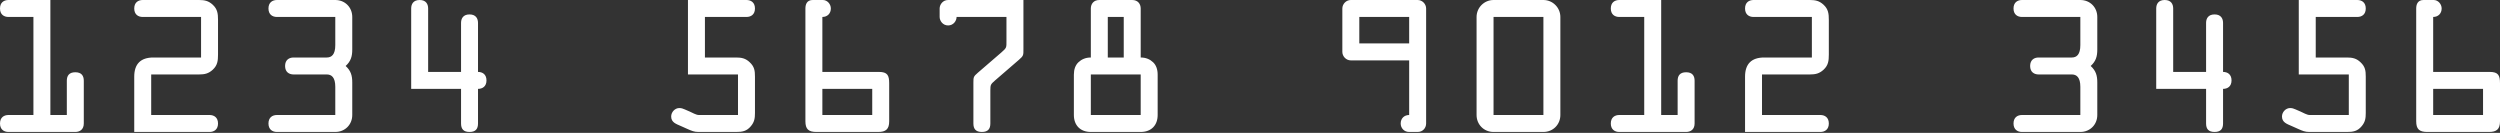<svg width="207" height="11" viewBox="0 0 207 11" fill="none" xmlns="http://www.w3.org/2000/svg">
<rect x="0" y="0" width="207" height="11" fill="#333333" stroke="none"/>
<path fill-rule="evenodd" clip-rule="evenodd" d="M4.171 9.522H5.533V6.685C5.533 6.278 5.716 5.983 6.235 5.983C6.755 5.983 6.938 6.278 6.938 6.685V10.224C6.938 10.729 6.601 10.926 6.235 10.926H0.702C0.337 10.926 0 10.729 0 10.224C0 9.718 0.337 9.522 0.702 9.522H2.767V1.404H0.702C0.337 1.404 0 1.208 0 0.702C0 0.197 0.337 0 0.702 0H4.171V9.522ZM12.519 6.165V9.522H17.35C17.715 9.522 18.052 9.718 18.052 10.224C18.052 10.729 17.715 10.926 17.35 10.926H11.115V6.348C11.115 5.294 11.648 4.761 12.701 4.761H16.648V1.404H11.817C11.452 1.404 11.115 1.208 11.115 0.702C11.115 0.197 11.452 0 11.817 0H16.479C16.943 0 17.266 0.07 17.617 0.393C18.01 0.758 18.052 1.138 18.052 1.643V4.522C18.052 5.028 18.01 5.407 17.617 5.772C17.266 6.095 16.943 6.165 16.479 6.165H12.519ZM27.762 1.404H22.931C22.566 1.404 22.229 1.208 22.229 0.702C22.229 0.197 22.566 0 22.931 0H27.762C28.563 0 29.167 0.604 29.167 1.404V4.101C29.167 4.663 29.054 5.07 28.619 5.463C29.054 5.856 29.167 6.263 29.167 6.825V9.522C29.167 10.322 28.563 10.926 27.762 10.926H22.931C22.566 10.926 22.229 10.729 22.229 10.224C22.229 9.718 22.566 9.522 22.931 9.522H27.762V7.19C27.762 6.404 27.453 6.165 27.06 6.165H24.308C23.942 6.165 23.605 5.969 23.605 5.463C23.605 4.957 23.942 4.761 24.308 4.761H27.06C27.453 4.761 27.762 4.522 27.762 3.736V1.404ZM35.45 5.955H38.175V1.896C38.175 1.545 38.343 1.194 38.877 1.194C39.411 1.194 39.579 1.545 39.579 1.896V5.955C39.944 5.955 40.281 6.151 40.281 6.657C40.281 7.162 39.944 7.359 39.579 7.359V10.224C39.579 10.673 39.383 10.926 38.877 10.926C38.371 10.926 38.175 10.673 38.175 10.224V7.359H34.046V0.702C34.046 0.351 34.215 0 34.748 0C35.282 0 35.45 0.351 35.45 0.702V5.955ZM58.368 1.404V4.761H60.952C61.401 4.761 61.738 4.831 62.075 5.154C62.468 5.519 62.511 5.856 62.511 6.348V9.353C62.511 9.788 62.468 10.097 62.173 10.448C61.822 10.87 61.457 10.926 60.952 10.926H57.834C57.469 10.926 57.258 10.828 56.907 10.673L56.373 10.434C55.994 10.266 55.573 10.139 55.573 9.648C55.573 9.283 55.882 8.946 56.247 8.946C56.416 8.946 56.542 8.988 56.696 9.058L57.118 9.241C57.314 9.325 57.637 9.522 57.862 9.522H61.106V6.165H56.963V0H61.808C62.173 0 62.511 0.197 62.511 0.702C62.511 1.208 62.173 1.404 61.808 1.404H58.368ZM68.092 1.404V5.955H72.782C73.485 5.955 73.625 6.249 73.625 6.895V10.041C73.625 10.701 73.344 10.926 72.712 10.926H67.6C66.94 10.926 66.688 10.687 66.688 10.041V0.702C66.688 0.379 66.8 0 67.291 0H68.134C68.499 0 68.794 0.337 68.794 0.702C68.794 1.123 68.499 1.404 68.092 1.404ZM72.221 7.359H68.092V9.522H72.221V7.359ZM83.335 1.404H79.206C79.206 1.713 78.954 2.107 78.504 2.107C78.055 2.107 77.802 1.713 77.802 1.404V0.702C77.802 0.393 78.055 0 78.504 0H84.74L84.74 4.073C84.74 4.564 84.754 4.62 84.361 4.957L82.394 6.657C82.029 6.98 82.001 7.008 82.001 7.499V10.224C82.001 10.673 81.805 10.926 81.299 10.926C80.793 10.926 80.597 10.673 80.597 10.224V6.839C80.597 6.376 80.611 6.334 80.962 6.025L82.9 4.354C83.363 3.946 83.335 3.96 83.335 3.342V1.404ZM91.725 4.761H93.046V1.404H91.725V4.761ZM91.023 0H93.748C94.225 0 94.45 0.337 94.45 0.702V4.761C94.885 4.761 95.222 4.915 95.475 5.154C95.728 5.393 95.854 5.744 95.854 6.179V9.522C95.854 10.378 95.321 10.926 94.45 10.926H90.321C89.45 10.926 88.917 10.378 88.917 9.522V6.179C88.917 5.744 89.043 5.393 89.296 5.154C89.549 4.915 89.886 4.761 90.321 4.761V0.702C90.321 0.337 90.546 0 91.023 0ZM90.321 9.522H94.45V6.165H90.321V9.522ZM116.679 9.522V5H111.848C111.455 5 111.146 4.663 111.146 4.297V0.702C111.146 0.337 111.455 0 111.848 0H117.381C117.774 0 118.083 0.337 118.083 0.702V10.224C118.083 10.603 117.803 10.926 117.381 10.926H116.679C116.258 10.926 115.977 10.603 115.977 10.224C115.977 9.803 116.272 9.522 116.679 9.522ZM112.55 3.595H116.679V1.404H112.55V3.595ZM123.665 0H127.794C128.566 0 129.198 0.632 129.198 1.404V9.522C129.198 10.308 128.594 10.926 127.794 10.926H123.665C122.864 10.926 122.26 10.308 122.26 9.522V1.404C122.26 0.632 122.892 0 123.665 0ZM123.665 9.522H127.794V1.404H123.665V9.522ZM137.546 9.522H138.908V6.685C138.908 6.278 139.091 5.983 139.61 5.983C140.13 5.983 140.313 6.278 140.313 6.685V10.224C140.313 10.729 139.976 10.926 139.61 10.926H134.077C133.712 10.926 133.375 10.729 133.375 10.224C133.375 9.718 133.712 9.522 134.077 9.522H136.142V1.404H134.077C133.712 1.404 133.375 1.208 133.375 0.702C133.375 0.197 133.712 0 134.077 0H137.546V9.522ZM145.894 6.165V9.522H150.725C151.09 9.522 151.427 9.718 151.427 10.224C151.427 10.729 151.09 10.926 150.725 10.926H144.49V6.348C144.49 5.294 145.023 4.761 146.076 4.761H150.023V1.404H145.192C144.827 1.404 144.49 1.208 144.49 0.702C144.49 0.197 144.827 0 145.192 0H149.854C150.318 0 150.641 0.07 150.992 0.393C151.385 0.758 151.427 1.138 151.427 1.643V4.522C151.427 5.028 151.385 5.407 150.992 5.772C150.641 6.095 150.318 6.165 149.854 6.165H145.894ZM172.252 1.404H167.421C167.056 1.404 166.719 1.208 166.719 0.702C166.719 0.197 167.056 0 167.421 0H172.252C173.052 0 173.656 0.604 173.656 1.404V4.101C173.656 4.663 173.544 5.07 173.109 5.463C173.544 5.856 173.656 6.263 173.656 6.825V9.522C173.656 10.322 173.052 10.926 172.252 10.926H167.421C167.056 10.926 166.719 10.729 166.719 10.224C166.719 9.718 167.056 9.522 167.421 9.522H172.252V7.19C172.252 6.404 171.943 6.165 171.55 6.165H168.797C168.432 6.165 168.095 5.969 168.095 5.463C168.095 4.957 168.432 4.761 168.797 4.761H171.55C171.943 4.761 172.252 4.522 172.252 3.736V1.404ZM179.94 5.955H182.664V1.896C182.664 1.545 182.833 1.194 183.367 1.194C183.9 1.194 184.069 1.545 184.069 1.896V5.955C184.434 5.955 184.771 6.151 184.771 6.657C184.771 7.162 184.434 7.359 184.069 7.359V10.224C184.069 10.673 183.872 10.926 183.367 10.926C182.861 10.926 182.664 10.673 182.664 10.224V7.359H178.535V0.702C178.535 0.351 178.704 0 179.238 0C179.771 0 179.94 0.351 179.94 0.702V5.955ZM191.743 1.404V4.761H194.327C194.776 4.761 195.113 4.831 195.45 5.154C195.843 5.519 195.885 5.856 195.885 6.348V9.353C195.885 9.788 195.843 10.097 195.548 10.448C195.197 10.87 194.832 10.926 194.327 10.926H191.209C190.844 10.926 190.633 10.828 190.282 10.673L189.748 10.434C189.369 10.266 188.948 10.139 188.948 9.648C188.948 9.283 189.257 8.946 189.622 8.946C189.79 8.946 189.917 8.988 190.071 9.058L190.493 9.241C190.689 9.325 191.012 9.522 191.237 9.522H194.481V6.165H190.338V0H195.183C195.548 0 195.885 0.197 195.885 0.702C195.885 1.208 195.548 1.404 195.183 1.404H191.743ZM201.467 1.404V5.955H206.157C206.86 5.955 207 6.249 207 6.895V10.041C207 10.701 206.719 10.926 206.087 10.926H200.975C200.315 10.926 200.062 10.687 200.062 10.041V0.702C200.062 0.379 200.175 0 200.666 0H201.509C201.874 0 202.169 0.337 202.169 0.702C202.169 1.123 201.874 1.404 201.467 1.404ZM205.596 7.359H201.467V9.522H205.596V7.359Z" fill="white"/>
</svg>
